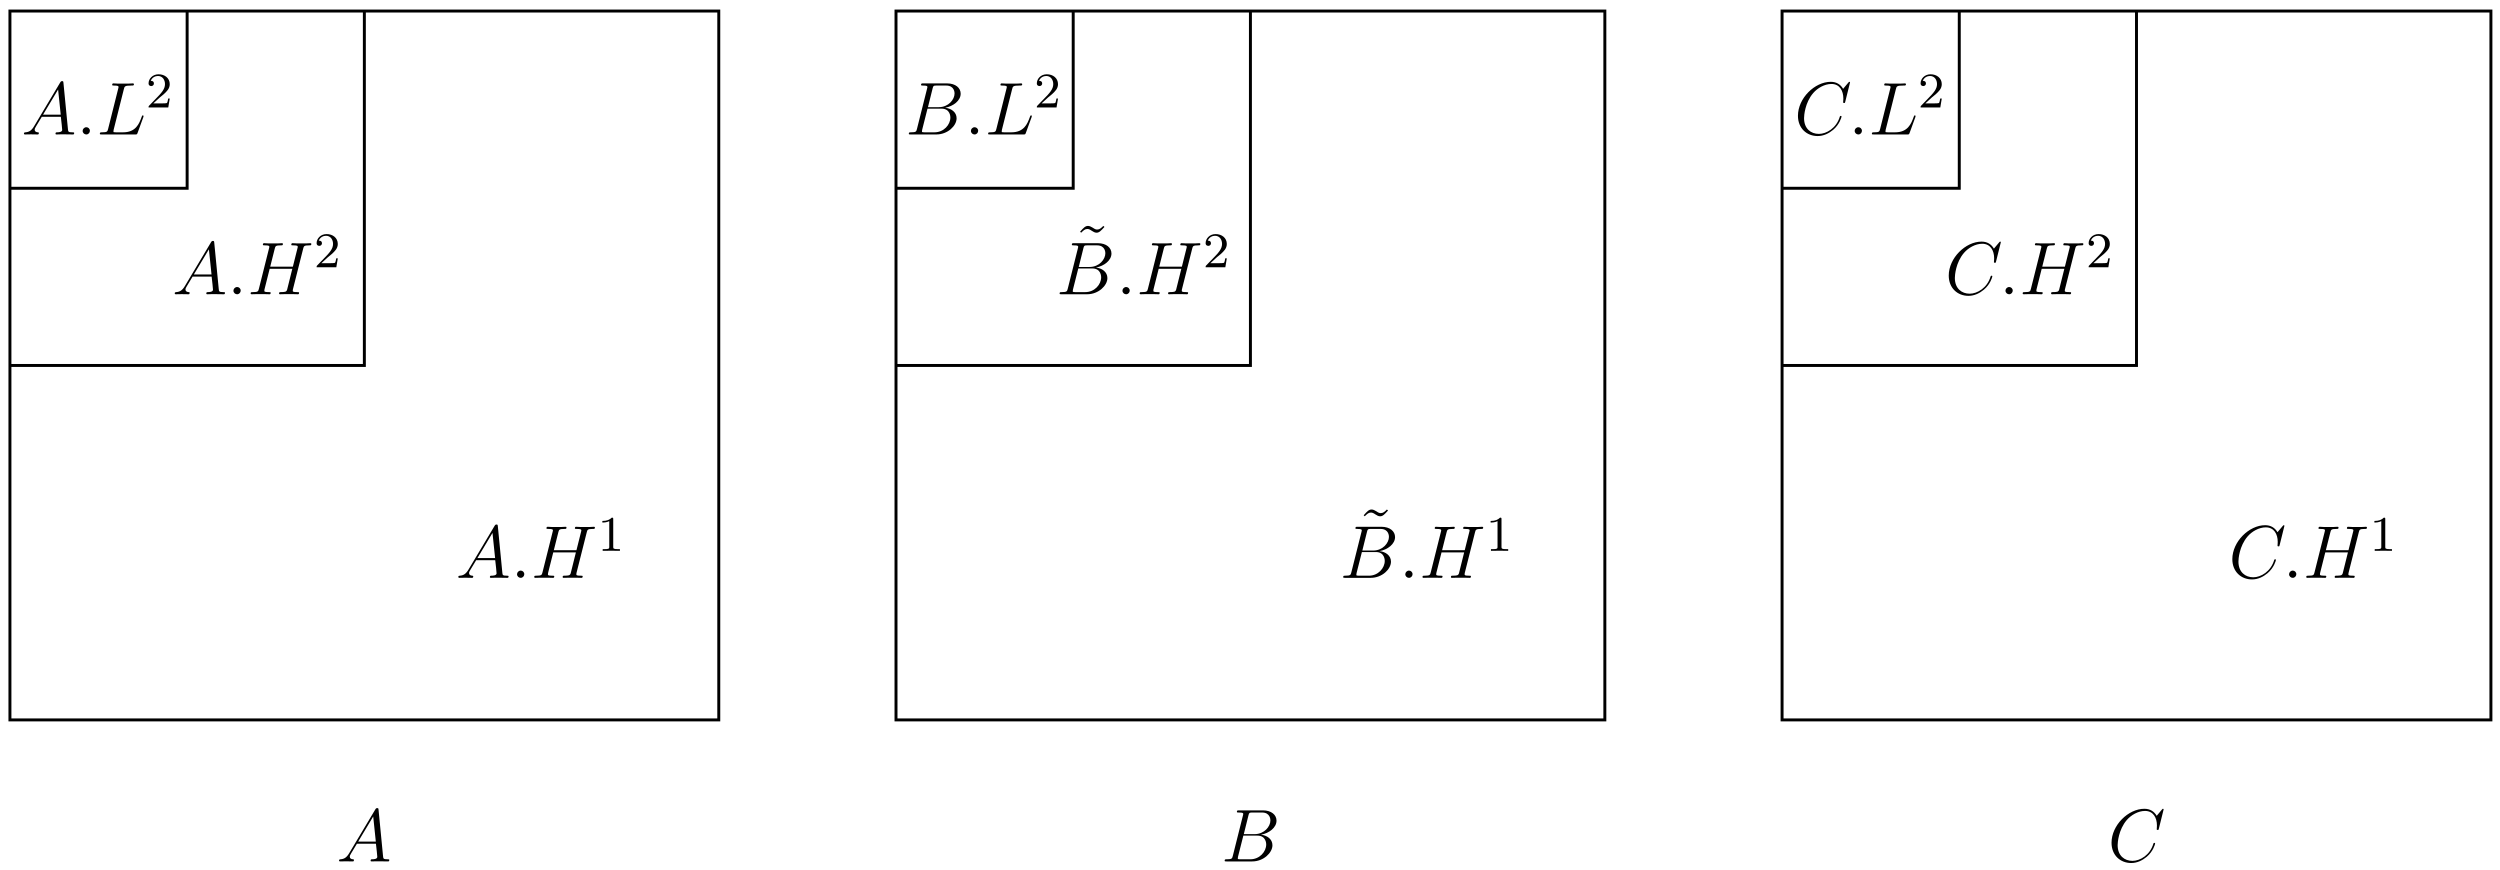 <?xml version="1.0" encoding="UTF-8"?>
<svg xmlns="http://www.w3.org/2000/svg" xmlns:xlink="http://www.w3.org/1999/xlink" width="345pt" height="120pt" viewBox="0 0 345 120" version="1.1">
<defs>
<g>
<symbol overflow="visible" id="glyph0-0">
<path style="stroke:none;" d=""/>
</symbol>
<symbol overflow="visible" id="glyph0-1">
<path style="stroke:none;" d="M 1.75 -1.141 C 1.391 -0.531 1.047 -0.328 0.547 -0.297 C 0.438 -0.281 0.344 -0.281 0.344 -0.109 C 0.344 -0.047 0.406 0 0.469 0 C 0.656 0 1.125 -0.016 1.312 -0.016 C 1.609 -0.016 1.938 0 2.234 0 C 2.297 0 2.406 0 2.406 -0.203 C 2.406 -0.281 2.328 -0.297 2.266 -0.297 C 2.031 -0.312 1.828 -0.406 1.828 -0.656 C 1.828 -0.797 1.891 -0.906 2.031 -1.141 L 2.812 -2.438 L 5.438 -2.438 C 5.453 -2.344 5.453 -2.266 5.469 -2.172 C 5.5 -1.891 5.625 -0.828 5.625 -0.625 C 5.625 -0.312 5.094 -0.297 4.922 -0.297 C 4.812 -0.297 4.703 -0.297 4.703 -0.109 C 4.703 0 4.797 0 4.859 0 C 5.031 0 5.234 -0.016 5.422 -0.016 L 6 -0.016 C 6.625 -0.016 7.078 0 7.094 0 C 7.172 0 7.281 0 7.281 -0.203 C 7.281 -0.297 7.188 -0.297 7.031 -0.297 C 6.469 -0.297 6.453 -0.391 6.422 -0.703 L 5.797 -7.141 C 5.781 -7.344 5.734 -7.359 5.625 -7.359 C 5.516 -7.359 5.453 -7.344 5.359 -7.188 Z M 2.984 -2.734 L 5.062 -6.203 L 5.422 -2.734 Z M 2.984 -2.734 "/>
</symbol>
<symbol overflow="visible" id="glyph0-2">
<path style="stroke:none;" d="M 3.781 -6.344 C 3.875 -6.719 3.906 -6.75 4.312 -6.75 L 5.656 -6.75 C 6.812 -6.75 6.812 -5.75 6.812 -5.656 C 6.812 -4.828 5.984 -3.766 4.625 -3.766 L 3.141 -3.766 Z M 5.516 -3.688 C 6.641 -3.891 7.656 -4.672 7.656 -5.625 C 7.656 -6.422 6.953 -7.047 5.781 -7.047 L 2.469 -7.047 C 2.281 -7.047 2.188 -7.047 2.188 -6.844 C 2.188 -6.75 2.281 -6.75 2.438 -6.75 C 3.062 -6.75 3.062 -6.656 3.062 -6.547 C 3.062 -6.531 3.062 -6.469 3.016 -6.312 L 1.625 -0.766 C 1.531 -0.406 1.516 -0.297 0.797 -0.297 C 0.594 -0.297 0.5 -0.297 0.5 -0.109 C 0.5 0 0.562 0 0.766 0 L 4.297 0 C 5.875 0 7.094 -1.203 7.094 -2.234 C 7.094 -3.078 6.359 -3.594 5.516 -3.688 Z M 4.047 -0.297 L 2.656 -0.297 C 2.516 -0.297 2.5 -0.297 2.438 -0.312 C 2.328 -0.312 2.312 -0.344 2.312 -0.422 C 2.312 -0.5 2.328 -0.562 2.344 -0.656 L 3.078 -3.562 L 5.016 -3.562 C 6.234 -3.562 6.234 -2.422 6.234 -2.344 C 6.234 -1.344 5.328 -0.297 4.047 -0.297 Z M 4.047 -0.297 "/>
</symbol>
<symbol overflow="visible" id="glyph0-3">
<path style="stroke:none;" d="M 7.703 -7.172 C 7.703 -7.266 7.625 -7.266 7.609 -7.266 C 7.594 -7.266 7.547 -7.266 7.469 -7.156 L 6.75 -6.297 C 6.391 -6.906 5.828 -7.266 5.047 -7.266 C 2.828 -7.266 0.516 -5 0.516 -2.578 C 0.516 -0.859 1.719 0.219 3.234 0.219 C 4.047 0.219 4.781 -0.141 5.375 -0.641 C 6.266 -1.391 6.531 -2.391 6.531 -2.469 C 6.531 -2.562 6.453 -2.562 6.422 -2.562 C 6.328 -2.562 6.328 -2.5 6.297 -2.469 C 5.828 -0.859 4.438 -0.078 3.406 -0.078 C 2.312 -0.078 1.359 -0.781 1.359 -2.25 C 1.359 -2.578 1.469 -4.375 2.625 -5.719 C 3.203 -6.391 4.172 -6.969 5.141 -6.969 C 6.281 -6.969 6.781 -6.016 6.781 -4.969 C 6.781 -4.703 6.75 -4.469 6.75 -4.438 C 6.75 -4.344 6.859 -4.344 6.891 -4.344 C 7 -4.344 7.016 -4.359 7.047 -4.531 Z M 7.703 -7.172 "/>
</symbol>
<symbol overflow="visible" id="glyph0-4">
<path style="stroke:none;" d="M 1.891 -0.5 C 1.891 -0.797 1.656 -1 1.406 -1 C 1.109 -1 0.891 -0.75 0.891 -0.5 C 0.891 -0.203 1.141 0 1.391 0 C 1.688 0 1.891 -0.25 1.891 -0.5 Z M 1.891 -0.5 "/>
</symbol>
<symbol overflow="visible" id="glyph0-5">
<path style="stroke:none;" d="M 7.719 -6.297 C 7.812 -6.641 7.828 -6.75 8.562 -6.75 C 8.75 -6.75 8.844 -6.75 8.844 -6.938 C 8.844 -7.047 8.75 -7.047 8.688 -7.047 C 8.516 -7.047 8.297 -7.016 8.094 -7.016 L 6.875 -7.016 C 6.688 -7.016 6.469 -7.047 6.266 -7.047 C 6.203 -7.047 6.078 -7.047 6.078 -6.844 C 6.078 -6.75 6.141 -6.75 6.344 -6.75 C 6.969 -6.75 6.969 -6.656 6.969 -6.547 C 6.969 -6.531 6.969 -6.469 6.922 -6.312 L 6.297 -3.812 L 3.172 -3.812 L 3.797 -6.297 C 3.891 -6.641 3.906 -6.75 4.641 -6.75 C 4.828 -6.75 4.922 -6.75 4.922 -6.938 C 4.922 -7.047 4.844 -7.047 4.781 -7.047 C 4.594 -7.047 4.375 -7.016 4.172 -7.016 L 2.953 -7.016 C 2.766 -7.016 2.547 -7.047 2.344 -7.047 C 2.281 -7.047 2.156 -7.047 2.156 -6.844 C 2.156 -6.75 2.234 -6.75 2.422 -6.75 C 3.047 -6.75 3.047 -6.656 3.047 -6.547 C 3.047 -6.531 3.047 -6.469 3 -6.312 L 1.609 -0.766 C 1.516 -0.406 1.5 -0.297 0.781 -0.297 C 0.547 -0.297 0.469 -0.297 0.469 -0.109 C 0.469 0 0.594 0 0.625 0 C 0.797 0 1.016 -0.016 1.219 -0.016 L 2.438 -0.016 C 2.625 -0.016 2.844 0 3.047 0 C 3.125 0 3.234 0 3.234 -0.203 C 3.234 -0.297 3.141 -0.297 2.984 -0.297 C 2.359 -0.297 2.359 -0.375 2.359 -0.484 C 2.359 -0.5 2.359 -0.562 2.375 -0.656 L 3.094 -3.516 L 6.219 -3.516 C 6.047 -2.844 5.516 -0.688 5.5 -0.625 C 5.391 -0.312 5.219 -0.312 4.609 -0.297 C 4.484 -0.297 4.391 -0.297 4.391 -0.109 C 4.391 0 4.5 0 4.531 0 C 4.719 0 4.938 -0.016 5.141 -0.016 L 6.359 -0.016 C 6.547 -0.016 6.766 0 6.969 0 C 7.047 0 7.156 0 7.156 -0.203 C 7.156 -0.297 7.062 -0.297 6.906 -0.297 C 6.281 -0.297 6.281 -0.375 6.281 -0.484 C 6.281 -0.5 6.281 -0.562 6.297 -0.656 Z M 7.719 -6.297 "/>
</symbol>
<symbol overflow="visible" id="glyph0-6">
<path style="stroke:none;" d="M 3.781 -6.25 C 3.875 -6.641 3.906 -6.75 4.812 -6.75 C 5.094 -6.75 5.172 -6.75 5.172 -6.938 C 5.172 -7.047 5.047 -7.047 5.016 -7.047 C 4.812 -7.047 4.562 -7.016 4.359 -7.016 L 2.984 -7.016 C 2.781 -7.016 2.562 -7.047 2.359 -7.047 C 2.281 -7.047 2.172 -7.047 2.172 -6.844 C 2.172 -6.75 2.266 -6.75 2.406 -6.75 C 3.047 -6.75 3.047 -6.656 3.047 -6.547 C 3.047 -6.531 3.047 -6.469 3 -6.312 L 1.609 -0.766 C 1.516 -0.406 1.5 -0.297 0.781 -0.297 C 0.578 -0.297 0.469 -0.297 0.469 -0.109 C 0.469 0 0.531 0 0.75 0 L 5.359 0 C 5.594 0 5.594 -0.016 5.672 -0.203 L 6.469 -2.391 C 6.484 -2.438 6.5 -2.5 6.5 -2.531 C 6.5 -2.594 6.453 -2.641 6.406 -2.641 C 6.391 -2.641 6.344 -2.641 6.328 -2.594 C 6.297 -2.594 6.297 -2.562 6.219 -2.375 C 5.891 -1.469 5.422 -0.297 3.688 -0.297 L 2.688 -0.297 C 2.547 -0.297 2.531 -0.297 2.469 -0.312 C 2.344 -0.312 2.344 -0.344 2.344 -0.422 C 2.344 -0.5 2.359 -0.562 2.375 -0.656 Z M 3.781 -6.25 "/>
</symbol>
<symbol overflow="visible" id="glyph1-0">
<path style="stroke:none;" d=""/>
</symbol>
<symbol overflow="visible" id="glyph1-1">
<path style="stroke:none;" d="M 2.156 -4.375 C 2.156 -4.562 2.141 -4.578 1.953 -4.578 C 1.672 -4.297 1.312 -4.125 0.656 -4.125 L 0.656 -3.906 C 0.844 -3.906 1.219 -3.906 1.609 -4.094 L 1.609 -0.562 C 1.609 -0.312 1.594 -0.234 0.938 -0.234 L 0.703 -0.234 L 0.703 0 C 0.984 -0.016 1.578 -0.016 1.891 -0.016 C 2.188 -0.016 2.797 -0.016 3.078 0 L 3.078 -0.234 L 2.828 -0.234 C 2.172 -0.234 2.156 -0.312 2.156 -0.562 Z M 2.156 -4.375 "/>
</symbol>
<symbol overflow="visible" id="glyph1-2">
<path style="stroke:none;" d="M 1.938 -1.406 C 2.047 -1.5 2.344 -1.734 2.453 -1.828 C 2.875 -2.219 3.281 -2.594 3.281 -3.219 C 3.281 -4.047 2.594 -4.578 1.734 -4.578 C 0.906 -4.578 0.359 -3.953 0.359 -3.328 C 0.359 -3 0.625 -2.953 0.734 -2.953 C 0.875 -2.953 1.094 -3.047 1.094 -3.312 C 1.094 -3.672 0.75 -3.672 0.656 -3.672 C 0.859 -4.172 1.312 -4.344 1.656 -4.344 C 2.297 -4.344 2.625 -3.797 2.625 -3.219 C 2.625 -2.516 2.125 -1.984 1.312 -1.156 L 0.453 -0.266 C 0.359 -0.188 0.359 -0.172 0.359 0 L 3.078 0 L 3.281 -1.234 L 3.062 -1.234 C 3.047 -1.094 2.984 -0.75 2.906 -0.625 C 2.859 -0.562 2.344 -0.562 2.234 -0.562 L 1.016 -0.562 Z M 1.938 -1.406 "/>
</symbol>
<symbol overflow="visible" id="glyph2-0">
<path style="stroke:none;" d=""/>
</symbol>
<symbol overflow="visible" id="glyph2-1">
<path style="stroke:none;" d="M 4.047 -6.844 C 3.75 -6.547 3.531 -6.344 3.203 -6.344 C 3.047 -6.344 2.906 -6.375 2.594 -6.594 C 2.375 -6.719 2.172 -6.844 1.938 -6.844 C 1.562 -6.844 1.328 -6.594 0.844 -6.047 L 0.984 -5.906 C 1.297 -6.203 1.5 -6.422 1.828 -6.422 C 1.984 -6.422 2.141 -6.391 2.453 -6.172 C 2.656 -6.047 2.859 -5.906 3.109 -5.906 C 3.484 -5.906 3.719 -6.172 4.203 -6.703 Z M 4.047 -6.844 "/>
</symbol>
</g>
</defs>
<g id="surface1">
<path style="fill:none;stroke-width:4.076;stroke-linecap:butt;stroke-linejoin:miter;stroke:rgb(0%,0%,0%);stroke-opacity:1;stroke-miterlimit:10;" d="M 13.711 206.523 L 991.914 206.523 L 991.914 1184.766 L 13.711 1184.766 Z M 13.711 206.523 " transform="matrix(0.1,0,0,-0.1,0,120)"/>
<path style="fill:none;stroke-width:4.076;stroke-linecap:butt;stroke-linejoin:miter;stroke:rgb(0%,0%,0%);stroke-opacity:1;stroke-miterlimit:10;" d="M 1236.484 206.523 L 2214.688 206.523 L 2214.688 1184.766 L 1236.484 1184.766 Z M 1236.484 206.523 " transform="matrix(0.1,0,0,-0.1,0,120)"/>
<path style="fill:none;stroke-width:4.076;stroke-linecap:butt;stroke-linejoin:miter;stroke:rgb(0%,0%,0%);stroke-opacity:1;stroke-miterlimit:10;" d="M 2459.258 206.523 L 3437.461 206.523 L 3437.461 1184.766 L 2459.258 1184.766 Z M 2459.258 206.523 " transform="matrix(0.1,0,0,-0.1,0,120)"/>
<path style="fill:none;stroke-width:4.076;stroke-linecap:butt;stroke-linejoin:miter;stroke:rgb(0%,0%,0%);stroke-opacity:1;stroke-miterlimit:10;" d="M 1236.484 695.664 L 1725.586 695.664 L 1725.586 1184.766 " transform="matrix(0.1,0,0,-0.1,0,120)"/>
<path style="fill:none;stroke-width:4.076;stroke-linecap:butt;stroke-linejoin:miter;stroke:rgb(0%,0%,0%);stroke-opacity:1;stroke-miterlimit:10;" d="M 2459.258 695.664 L 2948.359 695.664 L 2948.359 1184.766 " transform="matrix(0.1,0,0,-0.1,0,120)"/>
<path style="fill:none;stroke-width:4.076;stroke-linecap:butt;stroke-linejoin:miter;stroke:rgb(0%,0%,0%);stroke-opacity:1;stroke-miterlimit:10;" d="M 13.711 940.195 L 258.242 940.195 L 258.242 1184.766 " transform="matrix(0.1,0,0,-0.1,0,120)"/>
<path style="fill:none;stroke-width:4.076;stroke-linecap:butt;stroke-linejoin:miter;stroke:rgb(0%,0%,0%);stroke-opacity:1;stroke-miterlimit:10;" d="M 1236.484 940.195 L 1481.016 940.195 L 1481.016 1184.766 " transform="matrix(0.1,0,0,-0.1,0,120)"/>
<path style="fill:none;stroke-width:4.076;stroke-linecap:butt;stroke-linejoin:miter;stroke:rgb(0%,0%,0%);stroke-opacity:1;stroke-miterlimit:10;" d="M 2459.258 940.195 L 2703.789 940.195 L 2703.789 1184.766 " transform="matrix(0.1,0,0,-0.1,0,120)"/>
<path style="fill:none;stroke-width:4.076;stroke-linecap:butt;stroke-linejoin:miter;stroke:rgb(0%,0%,0%);stroke-opacity:1;stroke-miterlimit:10;" d="M 13.711 695.664 L 502.812 695.664 L 502.812 1184.766 " transform="matrix(0.1,0,0,-0.1,0,120)"/>
<g style="fill:rgb(0%,0%,0%);fill-opacity:1;">
  <use xlink:href="#glyph0-1" x="46.441" y="118.878"/>
</g>
<g style="fill:rgb(0%,0%,0%);fill-opacity:1;">
  <use xlink:href="#glyph0-2" x="168.503" y="118.878"/>
</g>
<g style="fill:rgb(0%,0%,0%);fill-opacity:1;">
  <use xlink:href="#glyph0-3" x="290.876" y="118.878"/>
</g>
<g style="fill:rgb(0%,0%,0%);fill-opacity:1;">
  <use xlink:href="#glyph0-1" x="62.902" y="79.743"/>
</g>
<g style="fill:rgb(0%,0%,0%);fill-opacity:1;">
  <use xlink:href="#glyph0-4" x="70.46" y="79.743"/>
  <use xlink:href="#glyph0-5" x="73.255" y="79.743"/>
</g>
<g style="fill:rgb(0%,0%,0%);fill-opacity:1;">
  <use xlink:href="#glyph1-1" x="82.469" y="76.016"/>
</g>
<g style="fill:rgb(0%,0%,0%);fill-opacity:1;">
  <use xlink:href="#glyph2-1" x="187.346" y="77.155"/>
</g>
<g style="fill:rgb(0%,0%,0%);fill-opacity:1;">
  <use xlink:href="#glyph0-2" x="184.862" y="79.743"/>
</g>
<g style="fill:rgb(0%,0%,0%);fill-opacity:1;">
  <use xlink:href="#glyph0-4" x="193.041" y="79.743"/>
  <use xlink:href="#glyph0-5" x="195.836" y="79.743"/>
</g>
<g style="fill:rgb(0%,0%,0%);fill-opacity:1;">
  <use xlink:href="#glyph1-1" x="205.05" y="76.016"/>
</g>
<g style="fill:rgb(0%,0%,0%);fill-opacity:1;">
  <use xlink:href="#glyph0-3" x="307.546" y="79.743"/>
</g>
<g style="fill:rgb(0%,0%,0%);fill-opacity:1;">
  <use xlink:href="#glyph0-4" x="315" y="79.743"/>
  <use xlink:href="#glyph0-5" x="317.795" y="79.743"/>
</g>
<g style="fill:rgb(0%,0%,0%);fill-opacity:1;">
  <use xlink:href="#glyph1-1" x="327.01" y="76.016"/>
</g>
<g style="fill:rgb(0%,0%,0%);fill-opacity:1;">
  <use xlink:href="#glyph0-1" x="23.767" y="40.608"/>
</g>
<g style="fill:rgb(0%,0%,0%);fill-opacity:1;">
  <use xlink:href="#glyph0-4" x="31.324" y="40.608"/>
  <use xlink:href="#glyph0-5" x="34.12" y="40.608"/>
</g>
<g style="fill:rgb(0%,0%,0%);fill-opacity:1;">
  <use xlink:href="#glyph1-2" x="43.334" y="36.881"/>
</g>
<g style="fill:rgb(0%,0%,0%);fill-opacity:1;">
  <use xlink:href="#glyph2-1" x="148.211" y="38.02"/>
</g>
<g style="fill:rgb(0%,0%,0%);fill-opacity:1;">
  <use xlink:href="#glyph0-2" x="145.726" y="40.608"/>
</g>
<g style="fill:rgb(0%,0%,0%);fill-opacity:1;">
  <use xlink:href="#glyph0-4" x="154.009" y="40.608"/>
  <use xlink:href="#glyph0-5" x="156.804" y="40.608"/>
</g>
<g style="fill:rgb(0%,0%,0%);fill-opacity:1;">
  <use xlink:href="#glyph1-2" x="166.018" y="36.881"/>
</g>
<g style="fill:rgb(0%,0%,0%);fill-opacity:1;">
  <use xlink:href="#glyph0-3" x="268.411" y="40.608"/>
</g>
<g style="fill:rgb(0%,0%,0%);fill-opacity:1;">
  <use xlink:href="#glyph0-4" x="275.865" y="40.608"/>
  <use xlink:href="#glyph0-5" x="278.66" y="40.608"/>
</g>
<g style="fill:rgb(0%,0%,0%);fill-opacity:1;">
  <use xlink:href="#glyph1-2" x="287.875" y="36.881"/>
</g>
<g style="fill:rgb(0%,0%,0%);fill-opacity:1;">
  <use xlink:href="#glyph0-1" x="2.957" y="18.556"/>
</g>
<g style="fill:rgb(0%,0%,0%);fill-opacity:1;">
  <use xlink:href="#glyph0-4" x="10.514" y="18.556"/>
  <use xlink:href="#glyph0-6" x="13.31" y="18.556"/>
</g>
<g style="fill:rgb(0%,0%,0%);fill-opacity:1;">
  <use xlink:href="#glyph1-2" x="20.143" y="14.829"/>
</g>
<g style="fill:rgb(0%,0%,0%);fill-opacity:1;">
  <use xlink:href="#glyph0-2" x="124.917" y="18.556"/>
</g>
<g style="fill:rgb(0%,0%,0%);fill-opacity:1;">
  <use xlink:href="#glyph0-4" x="133.095" y="18.556"/>
  <use xlink:href="#glyph0-6" x="135.891" y="18.556"/>
</g>
<g style="fill:rgb(0%,0%,0%);fill-opacity:1;">
  <use xlink:href="#glyph1-2" x="142.724" y="14.829"/>
</g>
<g style="fill:rgb(0%,0%,0%);fill-opacity:1;">
  <use xlink:href="#glyph0-3" x="247.601" y="18.556"/>
</g>
<g style="fill:rgb(0%,0%,0%);fill-opacity:1;">
  <use xlink:href="#glyph0-4" x="255.055" y="18.556"/>
  <use xlink:href="#glyph0-6" x="257.85" y="18.556"/>
</g>
<g style="fill:rgb(0%,0%,0%);fill-opacity:1;">
  <use xlink:href="#glyph1-2" x="264.683" y="14.829"/>
</g>
</g>
</svg>

